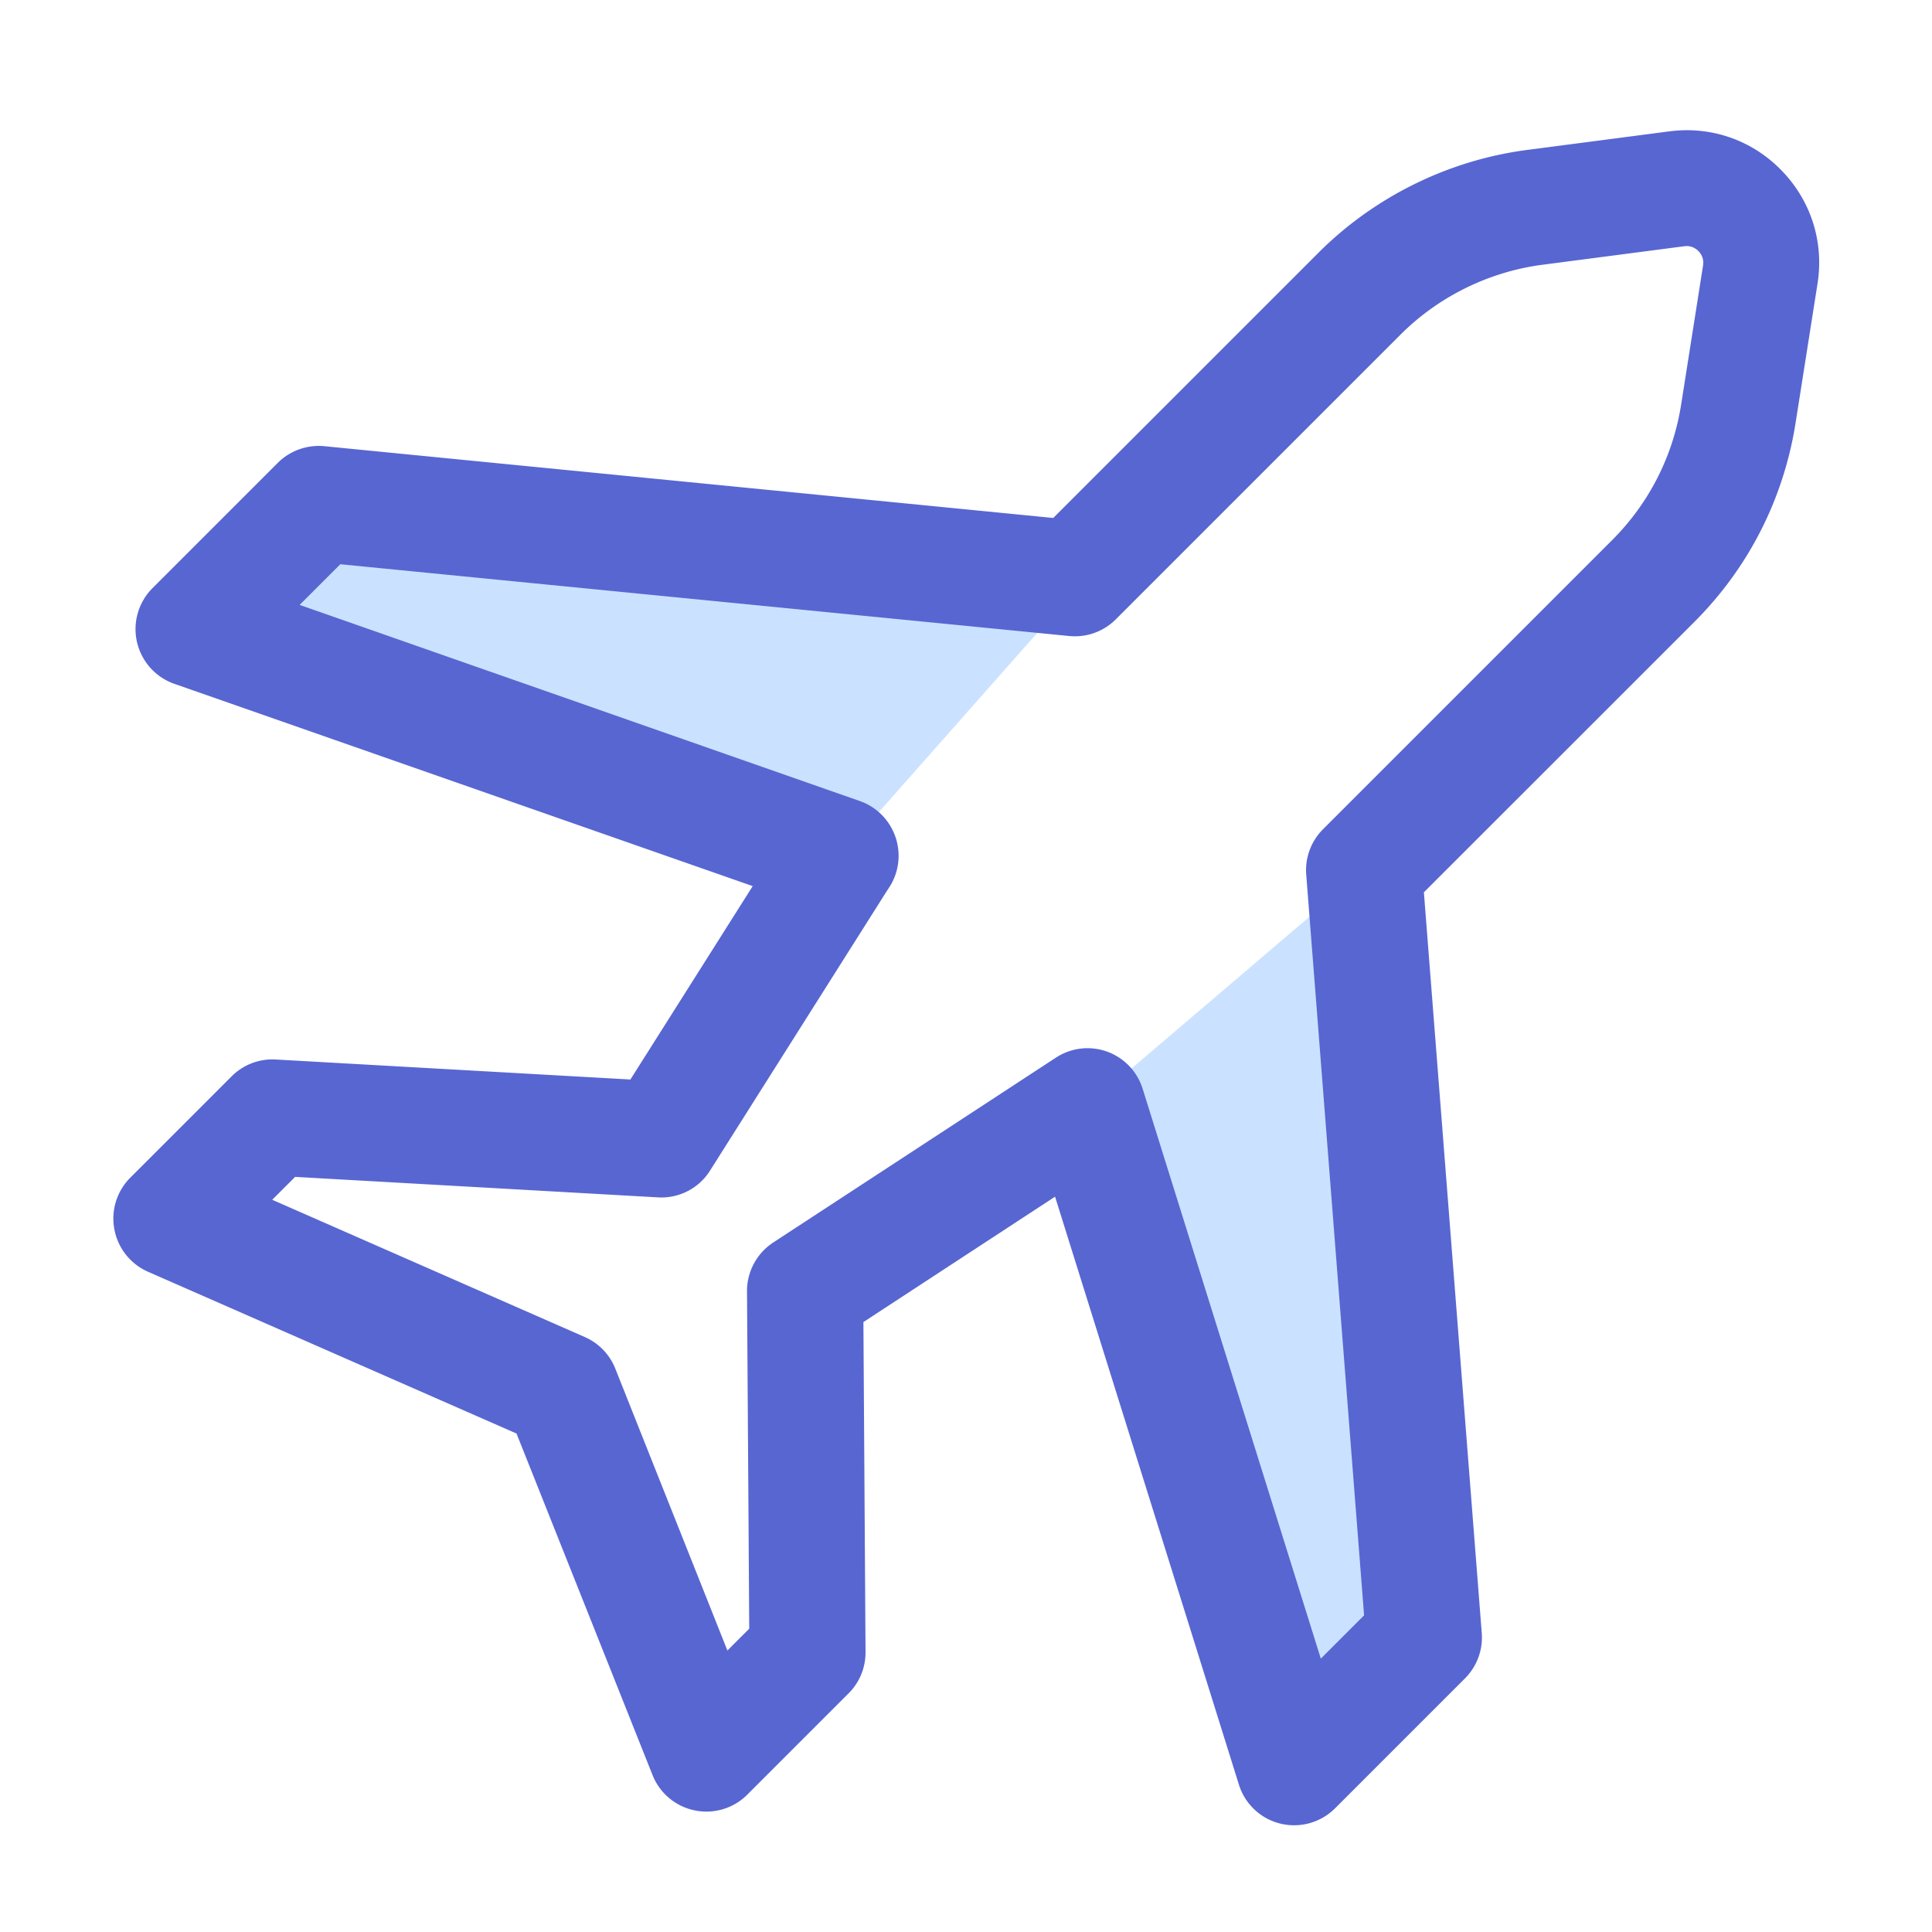 <?xml version="1.0" standalone="no"?><!DOCTYPE svg PUBLIC "-//W3C//DTD SVG 1.1//EN" "http://www.w3.org/Graphics/SVG/1.1/DTD/svg11.dtd"><svg t="1754024804930" class="icon" viewBox="0 0 1024 1024" version="1.1" xmlns="http://www.w3.org/2000/svg" p-id="1237" xmlns:xlink="http://www.w3.org/1999/xlink" width="200" height="200"><path d="M722.995 461.21l-146.688 125.082 109.619 350.413 68.813-68.813zM577.741 303.821l-127.642 144.384-348.416-115.763 70.042-67.635z" fill="#CAE2FF" p-id="1238"></path><path d="M685.926 967.424a30.582 30.582 0 0 1-29.286-21.555l-97.434-311.603-101.581 66.458 1.126 174.899c0.051 8.243-3.174 16.128-9.011 21.914l-53.658 53.658a30.602 30.602 0 0 1-27.904 8.346 30.602 30.602 0 0 1-22.323-18.739L273.766 759.808l-195.328-85.76a30.72 30.72 0 0 1-17.818-22.477c-1.894-9.984 1.28-20.224 8.448-27.392l53.658-53.658a30.536 30.536 0 0 1 23.45-8.96l187.955 10.598 64.819-102.502-306.534-107.213c-9.984-3.482-17.459-11.878-19.814-22.17s0.768-21.094 8.243-28.57l66.355-66.355a30.812 30.812 0 0 1 24.73-8.858l386.304 38.042 140.595-140.595c29.696-29.696 68.966-49.05 110.643-54.477l75.264-9.83c22.17-2.918 43.878 4.608 59.494 20.685 15.616 16.026 22.579 37.888 19.098 60.006l-11.622 73.779c-6.349 40.294-24.934 76.851-53.811 105.677L754.688 472.934l30.669 392.55c0.717 8.96-2.56 17.766-8.909 24.115L707.584 958.464a30.664 30.664 0 0 1-21.658 8.96z m-109.619-411.853a30.607 30.607 0 0 1 29.338 21.555l94.413 301.978 22.938-22.938-30.669-392.55c-0.717-8.96 2.56-17.766 8.909-24.115l153.242-153.242c19.61-19.61 32.205-44.442 36.557-71.782l11.622-73.779c0.614-3.84-1.28-6.4-2.406-7.578-1.178-1.178-3.686-3.123-7.526-2.611l-75.264 9.83c-28.262 3.686-54.989 16.845-75.162 37.018l-150.886 150.886a30.643 30.643 0 0 1-24.73 8.858l-386.304-38.042-21.555 21.555L455.68 424.55c8.858 3.072 15.821 10.086 18.893 18.944 3.072 8.858 1.946 18.637-3.072 26.522l-1.638 2.509-93.491 147.866a30.433 30.433 0 0 1-27.699 14.234l-192.256-10.854-12.134 12.134 165.683 72.755c7.373 3.226 13.21 9.267 16.179 16.794l59.392 149.35 11.571-11.571-1.178-178.79a30.746 30.746 0 0 1 13.926-25.907l149.606-97.843c5.12-3.379 10.957-5.12 16.845-5.12z" fill="#5866D2" p-id="1239"></path></svg>